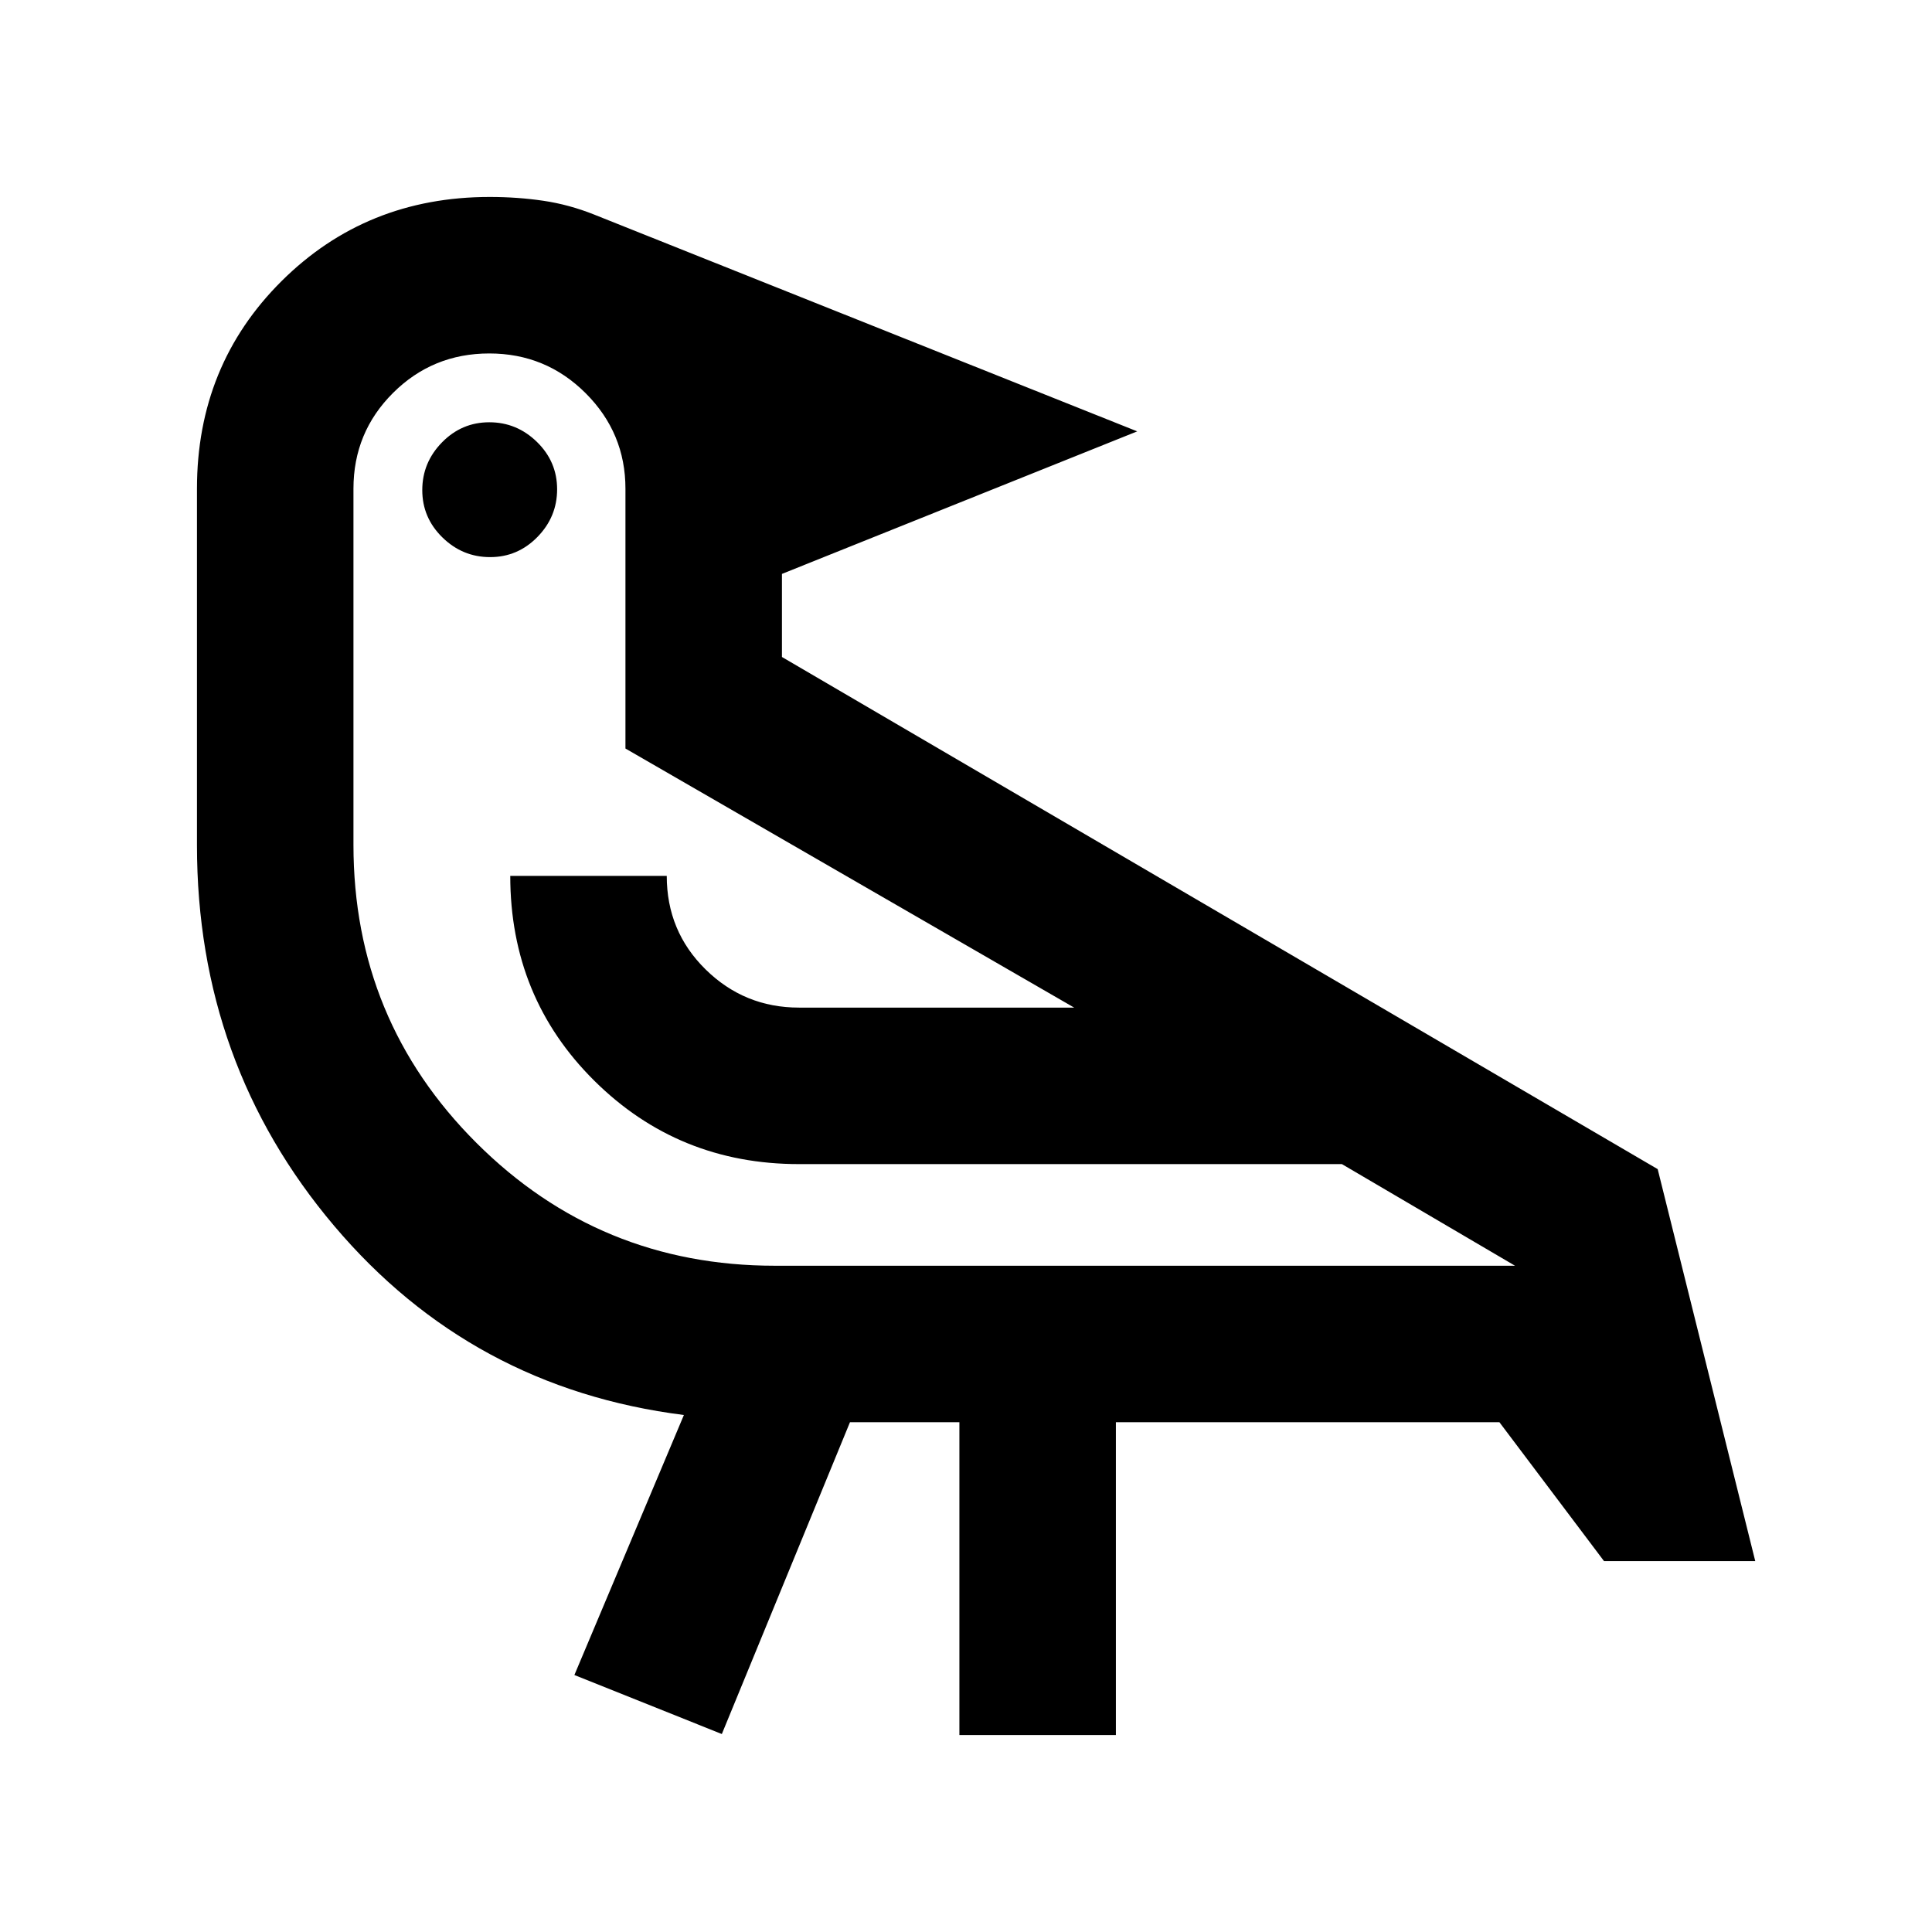 <svg xmlns="http://www.w3.org/2000/svg" height="20" viewBox="0 -960 960 960" width="20"><path d="m358.674-98.37-73.261-29.326 54.413-129.195q-105.561-13.339-173.759-93.952-68.198-80.613-68.198-189.146v-177.163q0-61.37 42.044-103.174 42.043-41.805 103.413-41.805 13.839 0 26.659 1.892 12.819 1.891 25.319 6.891l269.783 107.696-176.543 70.826v41.282l435.152 254.479 48.478 194.761h-75.152l-51.971-69H554.478v155.435h-77.761v-155.435h-54.369L358.674-98.369Zm26.348-232.695h367.782l-86.021-50.5H397.022q-59.95 0-101.714-41.424-41.765-41.424-41.765-101.794h77.761q0 27.526 19.305 46.492 19.304 18.965 46.413 18.965h136.717L310.782-588.065v-129.087q0-27.727-19.777-47.472-19.778-19.746-47.891-19.746-28.114 0-47.799 19.596t-19.685 47.622v176.935q0 87.147 61.143 148.149 61.142 61.003 148.249 61.003ZM243.537-683.174q-13.711 0-23.711-9.789-10-9.79-10-23.5 0-13.711 9.79-23.711 9.789-10 23.5-10 13.71 0 23.71 9.789 10 9.79 10 23.501 0 13.71-9.789 23.71-9.79 10-23.5 10Zm153.485 301.609Z"/></svg>